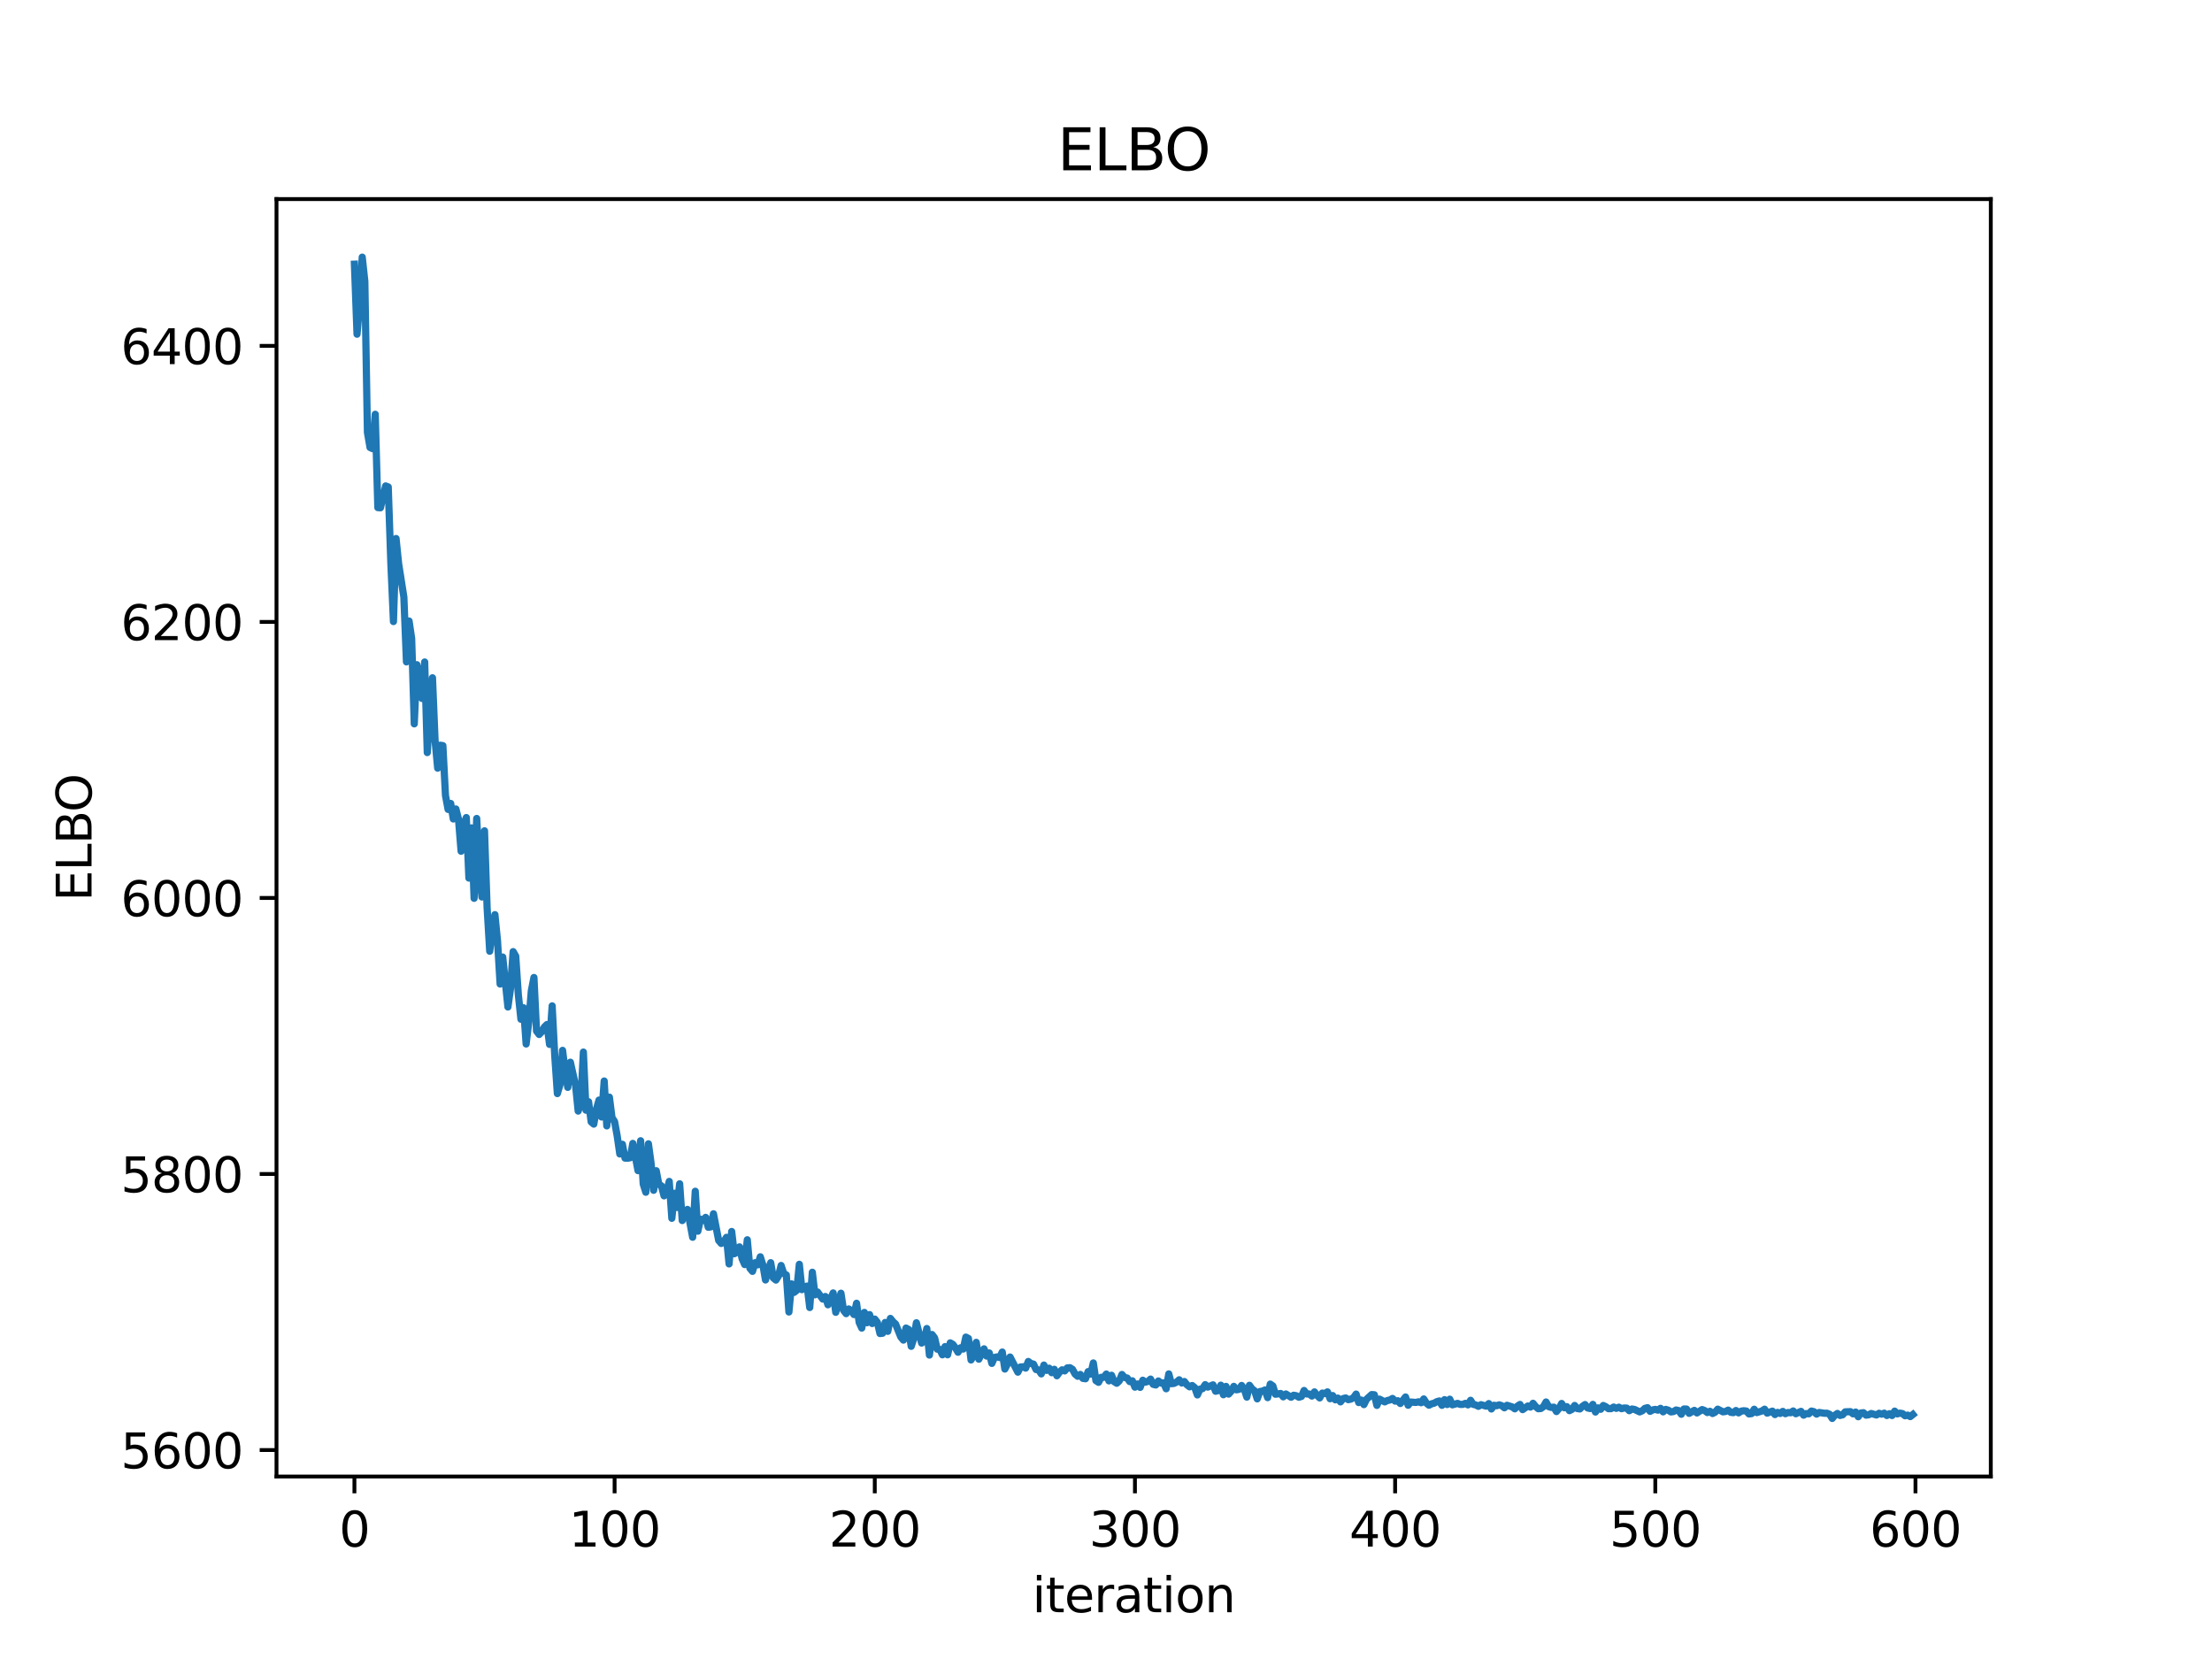 <?xml version="1.0" encoding="utf-8" standalone="no"?>
<!DOCTYPE svg PUBLIC "-//W3C//DTD SVG 1.1//EN"
  "http://www.w3.org/Graphics/SVG/1.1/DTD/svg11.dtd">
<svg xmlns:xlink="http://www.w3.org/1999/xlink" width="460.8pt" height="345.6pt" viewBox="0 0 460.8 345.6" xmlns="http://www.w3.org/2000/svg" version="1.1">
 <defs>
  <style type="text/css">*{stroke-linejoin: round; stroke-linecap: butt}</style>
 </defs>
 <g id="figure_1">
  <g id="patch_1">
   <path d="M 0 345.6 
L 460.8 345.6 
L 460.8 0 
L 0 0 
z
" style="fill: #ffffff"/>
  </g>
  <g id="axes_1">
   <g id="patch_2">
    <path d="M 57.6 307.584 
L 414.72 307.584 
L 414.72 41.472 
L 57.6 41.472 
z
" style="fill: #ffffff"/>
   </g>
   <g id="matplotlib.axis_1">
    <g id="xtick_1">
     <g id="line2d_1">
      <defs>
       <path id="m25844dc4c2" d="M 0 0 
L 0 3.5 
" style="stroke: #000000; stroke-width: 0.8"/>
      </defs>
      <g>
       <use xlink:href="#m25844dc4c2" x="73.833" y="307.584" style="stroke: #000000; stroke-width: 0.8"/>
      </g>
     </g>
     <g id="text_1">
      <!-- 0 -->
      <g transform="translate(70.651 322.182) scale(0.1 -0.1)">
       <defs>
        <path id="DejaVuSans-30" d="M 2034 4250 
Q 1547 4250 1301 3770 
Q 1056 3291 1056 2328 
Q 1056 1369 1301 889 
Q 1547 409 2034 409 
Q 2525 409 2770 889 
Q 3016 1369 3016 2328 
Q 3016 3291 2770 3770 
Q 2525 4250 2034 4250 
z
M 2034 4750 
Q 2819 4750 3233 4129 
Q 3647 3509 3647 2328 
Q 3647 1150 3233 529 
Q 2819 -91 2034 -91 
Q 1250 -91 836 529 
Q 422 1150 422 2328 
Q 422 3509 836 4129 
Q 1250 4750 2034 4750 
z
" transform="scale(0.016)"/>
       </defs>
       <use xlink:href="#DejaVuSans-30"/>
      </g>
     </g>
    </g>
    <g id="xtick_2">
     <g id="line2d_2">
      <g>
       <use xlink:href="#m25844dc4c2" x="128.032" y="307.584" style="stroke: #000000; stroke-width: 0.8"/>
      </g>
     </g>
     <g id="text_2">
      <!-- 100 -->
      <g transform="translate(118.488 322.182) scale(0.1 -0.1)">
       <defs>
        <path id="DejaVuSans-31" d="M 794 531 
L 1825 531 
L 1825 4091 
L 703 3866 
L 703 4441 
L 1819 4666 
L 2450 4666 
L 2450 531 
L 3481 531 
L 3481 0 
L 794 0 
L 794 531 
z
" transform="scale(0.016)"/>
       </defs>
       <use xlink:href="#DejaVuSans-31"/>
       <use xlink:href="#DejaVuSans-30" x="63.623"/>
       <use xlink:href="#DejaVuSans-30" x="127.246"/>
      </g>
     </g>
    </g>
    <g id="xtick_3">
     <g id="line2d_3">
      <g>
       <use xlink:href="#m25844dc4c2" x="182.232" y="307.584" style="stroke: #000000; stroke-width: 0.8"/>
      </g>
     </g>
     <g id="text_3">
      <!-- 200 -->
      <g transform="translate(172.688 322.182) scale(0.1 -0.1)">
       <defs>
        <path id="DejaVuSans-32" d="M 1228 531 
L 3431 531 
L 3431 0 
L 469 0 
L 469 531 
Q 828 903 1448 1529 
Q 2069 2156 2228 2338 
Q 2531 2678 2651 2914 
Q 2772 3150 2772 3378 
Q 2772 3750 2511 3984 
Q 2250 4219 1831 4219 
Q 1534 4219 1204 4116 
Q 875 4013 500 3803 
L 500 4441 
Q 881 4594 1212 4672 
Q 1544 4750 1819 4750 
Q 2544 4750 2975 4387 
Q 3406 4025 3406 3419 
Q 3406 3131 3298 2873 
Q 3191 2616 2906 2266 
Q 2828 2175 2409 1742 
Q 1991 1309 1228 531 
z
" transform="scale(0.016)"/>
       </defs>
       <use xlink:href="#DejaVuSans-32"/>
       <use xlink:href="#DejaVuSans-30" x="63.623"/>
       <use xlink:href="#DejaVuSans-30" x="127.246"/>
      </g>
     </g>
    </g>
    <g id="xtick_4">
     <g id="line2d_4">
      <g>
       <use xlink:href="#m25844dc4c2" x="236.431" y="307.584" style="stroke: #000000; stroke-width: 0.8"/>
      </g>
     </g>
     <g id="text_4">
      <!-- 300 -->
      <g transform="translate(226.887 322.182) scale(0.1 -0.1)">
       <defs>
        <path id="DejaVuSans-33" d="M 2597 2516 
Q 3050 2419 3304 2112 
Q 3559 1806 3559 1356 
Q 3559 666 3084 287 
Q 2609 -91 1734 -91 
Q 1441 -91 1130 -33 
Q 819 25 488 141 
L 488 750 
Q 750 597 1062 519 
Q 1375 441 1716 441 
Q 2309 441 2620 675 
Q 2931 909 2931 1356 
Q 2931 1769 2642 2001 
Q 2353 2234 1838 2234 
L 1294 2234 
L 1294 2753 
L 1863 2753 
Q 2328 2753 2575 2939 
Q 2822 3125 2822 3475 
Q 2822 3834 2567 4026 
Q 2313 4219 1838 4219 
Q 1578 4219 1281 4162 
Q 984 4106 628 3988 
L 628 4550 
Q 988 4650 1302 4700 
Q 1616 4750 1894 4750 
Q 2613 4750 3031 4423 
Q 3450 4097 3450 3541 
Q 3450 3153 3228 2886 
Q 3006 2619 2597 2516 
z
" transform="scale(0.016)"/>
       </defs>
       <use xlink:href="#DejaVuSans-33"/>
       <use xlink:href="#DejaVuSans-30" x="63.623"/>
       <use xlink:href="#DejaVuSans-30" x="127.246"/>
      </g>
     </g>
    </g>
    <g id="xtick_5">
     <g id="line2d_5">
      <g>
       <use xlink:href="#m25844dc4c2" x="290.63" y="307.584" style="stroke: #000000; stroke-width: 0.8"/>
      </g>
     </g>
     <g id="text_5">
      <!-- 400 -->
      <g transform="translate(281.087 322.182) scale(0.1 -0.1)">
       <defs>
        <path id="DejaVuSans-34" d="M 2419 4116 
L 825 1625 
L 2419 1625 
L 2419 4116 
z
M 2253 4666 
L 3047 4666 
L 3047 1625 
L 3713 1625 
L 3713 1100 
L 3047 1100 
L 3047 0 
L 2419 0 
L 2419 1100 
L 313 1100 
L 313 1709 
L 2253 4666 
z
" transform="scale(0.016)"/>
       </defs>
       <use xlink:href="#DejaVuSans-34"/>
       <use xlink:href="#DejaVuSans-30" x="63.623"/>
       <use xlink:href="#DejaVuSans-30" x="127.246"/>
      </g>
     </g>
    </g>
    <g id="xtick_6">
     <g id="line2d_6">
      <g>
       <use xlink:href="#m25844dc4c2" x="344.83" y="307.584" style="stroke: #000000; stroke-width: 0.8"/>
      </g>
     </g>
     <g id="text_6">
      <!-- 500 -->
      <g transform="translate(335.286 322.182) scale(0.1 -0.1)">
       <defs>
        <path id="DejaVuSans-35" d="M 691 4666 
L 3169 4666 
L 3169 4134 
L 1269 4134 
L 1269 2991 
Q 1406 3038 1543 3061 
Q 1681 3084 1819 3084 
Q 2600 3084 3056 2656 
Q 3513 2228 3513 1497 
Q 3513 744 3044 326 
Q 2575 -91 1722 -91 
Q 1428 -91 1123 -41 
Q 819 9 494 109 
L 494 744 
Q 775 591 1075 516 
Q 1375 441 1709 441 
Q 2250 441 2565 725 
Q 2881 1009 2881 1497 
Q 2881 1984 2565 2268 
Q 2250 2553 1709 2553 
Q 1456 2553 1204 2497 
Q 953 2441 691 2322 
L 691 4666 
z
" transform="scale(0.016)"/>
       </defs>
       <use xlink:href="#DejaVuSans-35"/>
       <use xlink:href="#DejaVuSans-30" x="63.623"/>
       <use xlink:href="#DejaVuSans-30" x="127.246"/>
      </g>
     </g>
    </g>
    <g id="xtick_7">
     <g id="line2d_7">
      <g>
       <use xlink:href="#m25844dc4c2" x="399.029" y="307.584" style="stroke: #000000; stroke-width: 0.8"/>
      </g>
     </g>
     <g id="text_7">
      <!-- 600 -->
      <g transform="translate(389.486 322.182) scale(0.1 -0.1)">
       <defs>
        <path id="DejaVuSans-36" d="M 2113 2584 
Q 1688 2584 1439 2293 
Q 1191 2003 1191 1497 
Q 1191 994 1439 701 
Q 1688 409 2113 409 
Q 2538 409 2786 701 
Q 3034 994 3034 1497 
Q 3034 2003 2786 2293 
Q 2538 2584 2113 2584 
z
M 3366 4563 
L 3366 3988 
Q 3128 4100 2886 4159 
Q 2644 4219 2406 4219 
Q 1781 4219 1451 3797 
Q 1122 3375 1075 2522 
Q 1259 2794 1537 2939 
Q 1816 3084 2150 3084 
Q 2853 3084 3261 2657 
Q 3669 2231 3669 1497 
Q 3669 778 3244 343 
Q 2819 -91 2113 -91 
Q 1303 -91 875 529 
Q 447 1150 447 2328 
Q 447 3434 972 4092 
Q 1497 4750 2381 4750 
Q 2619 4750 2861 4703 
Q 3103 4656 3366 4563 
z
" transform="scale(0.016)"/>
       </defs>
       <use xlink:href="#DejaVuSans-36"/>
       <use xlink:href="#DejaVuSans-30" x="63.623"/>
       <use xlink:href="#DejaVuSans-30" x="127.246"/>
      </g>
     </g>
    </g>
    <g id="text_8">
     <!-- iteration -->
     <g transform="translate(215.037 335.861) scale(0.1 -0.1)">
      <defs>
       <path id="DejaVuSans-69" d="M 603 3500 
L 1178 3500 
L 1178 0 
L 603 0 
L 603 3500 
z
M 603 4863 
L 1178 4863 
L 1178 4134 
L 603 4134 
L 603 4863 
z
" transform="scale(0.016)"/>
       <path id="DejaVuSans-74" d="M 1172 4494 
L 1172 3500 
L 2356 3500 
L 2356 3053 
L 1172 3053 
L 1172 1153 
Q 1172 725 1289 603 
Q 1406 481 1766 481 
L 2356 481 
L 2356 0 
L 1766 0 
Q 1100 0 847 248 
Q 594 497 594 1153 
L 594 3053 
L 172 3053 
L 172 3500 
L 594 3500 
L 594 4494 
L 1172 4494 
z
" transform="scale(0.016)"/>
       <path id="DejaVuSans-65" d="M 3597 1894 
L 3597 1613 
L 953 1613 
Q 991 1019 1311 708 
Q 1631 397 2203 397 
Q 2534 397 2845 478 
Q 3156 559 3463 722 
L 3463 178 
Q 3153 47 2828 -22 
Q 2503 -91 2169 -91 
Q 1331 -91 842 396 
Q 353 884 353 1716 
Q 353 2575 817 3079 
Q 1281 3584 2069 3584 
Q 2775 3584 3186 3129 
Q 3597 2675 3597 1894 
z
M 3022 2063 
Q 3016 2534 2758 2815 
Q 2500 3097 2075 3097 
Q 1594 3097 1305 2825 
Q 1016 2553 972 2059 
L 3022 2063 
z
" transform="scale(0.016)"/>
       <path id="DejaVuSans-72" d="M 2631 2963 
Q 2534 3019 2420 3045 
Q 2306 3072 2169 3072 
Q 1681 3072 1420 2755 
Q 1159 2438 1159 1844 
L 1159 0 
L 581 0 
L 581 3500 
L 1159 3500 
L 1159 2956 
Q 1341 3275 1631 3429 
Q 1922 3584 2338 3584 
Q 2397 3584 2469 3576 
Q 2541 3569 2628 3553 
L 2631 2963 
z
" transform="scale(0.016)"/>
       <path id="DejaVuSans-61" d="M 2194 1759 
Q 1497 1759 1228 1600 
Q 959 1441 959 1056 
Q 959 750 1161 570 
Q 1363 391 1709 391 
Q 2188 391 2477 730 
Q 2766 1069 2766 1631 
L 2766 1759 
L 2194 1759 
z
M 3341 1997 
L 3341 0 
L 2766 0 
L 2766 531 
Q 2569 213 2275 61 
Q 1981 -91 1556 -91 
Q 1019 -91 701 211 
Q 384 513 384 1019 
Q 384 1609 779 1909 
Q 1175 2209 1959 2209 
L 2766 2209 
L 2766 2266 
Q 2766 2663 2505 2880 
Q 2244 3097 1772 3097 
Q 1472 3097 1187 3025 
Q 903 2953 641 2809 
L 641 3341 
Q 956 3463 1253 3523 
Q 1550 3584 1831 3584 
Q 2591 3584 2966 3190 
Q 3341 2797 3341 1997 
z
" transform="scale(0.016)"/>
       <path id="DejaVuSans-6f" d="M 1959 3097 
Q 1497 3097 1228 2736 
Q 959 2375 959 1747 
Q 959 1119 1226 758 
Q 1494 397 1959 397 
Q 2419 397 2687 759 
Q 2956 1122 2956 1747 
Q 2956 2369 2687 2733 
Q 2419 3097 1959 3097 
z
M 1959 3584 
Q 2709 3584 3137 3096 
Q 3566 2609 3566 1747 
Q 3566 888 3137 398 
Q 2709 -91 1959 -91 
Q 1206 -91 779 398 
Q 353 888 353 1747 
Q 353 2609 779 3096 
Q 1206 3584 1959 3584 
z
" transform="scale(0.016)"/>
       <path id="DejaVuSans-6e" d="M 3513 2113 
L 3513 0 
L 2938 0 
L 2938 2094 
Q 2938 2591 2744 2837 
Q 2550 3084 2163 3084 
Q 1697 3084 1428 2787 
Q 1159 2491 1159 1978 
L 1159 0 
L 581 0 
L 581 3500 
L 1159 3500 
L 1159 2956 
Q 1366 3272 1645 3428 
Q 1925 3584 2291 3584 
Q 2894 3584 3203 3211 
Q 3513 2838 3513 2113 
z
" transform="scale(0.016)"/>
      </defs>
      <use xlink:href="#DejaVuSans-69"/>
      <use xlink:href="#DejaVuSans-74" x="27.783"/>
      <use xlink:href="#DejaVuSans-65" x="66.992"/>
      <use xlink:href="#DejaVuSans-72" x="128.516"/>
      <use xlink:href="#DejaVuSans-61" x="169.629"/>
      <use xlink:href="#DejaVuSans-74" x="230.908"/>
      <use xlink:href="#DejaVuSans-69" x="270.117"/>
      <use xlink:href="#DejaVuSans-6f" x="297.9"/>
      <use xlink:href="#DejaVuSans-6e" x="359.082"/>
     </g>
    </g>
   </g>
   <g id="matplotlib.axis_2">
    <g id="ytick_1">
     <g id="line2d_8">
      <defs>
       <path id="mbcc0ce92ba" d="M 0 0 
L -3.5 0 
" style="stroke: #000000; stroke-width: 0.8"/>
      </defs>
      <g>
       <use xlink:href="#mbcc0ce92ba" x="57.6" y="302.072" style="stroke: #000000; stroke-width: 0.8"/>
      </g>
     </g>
     <g id="text_9">
      <!-- 5600 -->
      <g transform="translate(25.15 305.871) scale(0.1 -0.1)">
       <use xlink:href="#DejaVuSans-35"/>
       <use xlink:href="#DejaVuSans-36" x="63.623"/>
       <use xlink:href="#DejaVuSans-30" x="127.246"/>
       <use xlink:href="#DejaVuSans-30" x="190.869"/>
      </g>
     </g>
    </g>
    <g id="ytick_2">
     <g id="line2d_9">
      <g>
       <use xlink:href="#mbcc0ce92ba" x="57.6" y="244.566" style="stroke: #000000; stroke-width: 0.8"/>
      </g>
     </g>
     <g id="text_10">
      <!-- 5800 -->
      <g transform="translate(25.15 248.365) scale(0.1 -0.1)">
       <defs>
        <path id="DejaVuSans-38" d="M 2034 2216 
Q 1584 2216 1326 1975 
Q 1069 1734 1069 1313 
Q 1069 891 1326 650 
Q 1584 409 2034 409 
Q 2484 409 2743 651 
Q 3003 894 3003 1313 
Q 3003 1734 2745 1975 
Q 2488 2216 2034 2216 
z
M 1403 2484 
Q 997 2584 770 2862 
Q 544 3141 544 3541 
Q 544 4100 942 4425 
Q 1341 4750 2034 4750 
Q 2731 4750 3128 4425 
Q 3525 4100 3525 3541 
Q 3525 3141 3298 2862 
Q 3072 2584 2669 2484 
Q 3125 2378 3379 2068 
Q 3634 1759 3634 1313 
Q 3634 634 3220 271 
Q 2806 -91 2034 -91 
Q 1263 -91 848 271 
Q 434 634 434 1313 
Q 434 1759 690 2068 
Q 947 2378 1403 2484 
z
M 1172 3481 
Q 1172 3119 1398 2916 
Q 1625 2713 2034 2713 
Q 2441 2713 2670 2916 
Q 2900 3119 2900 3481 
Q 2900 3844 2670 4047 
Q 2441 4250 2034 4250 
Q 1625 4250 1398 4047 
Q 1172 3844 1172 3481 
z
" transform="scale(0.016)"/>
       </defs>
       <use xlink:href="#DejaVuSans-35"/>
       <use xlink:href="#DejaVuSans-38" x="63.623"/>
       <use xlink:href="#DejaVuSans-30" x="127.246"/>
       <use xlink:href="#DejaVuSans-30" x="190.869"/>
      </g>
     </g>
    </g>
    <g id="ytick_3">
     <g id="line2d_10">
      <g>
       <use xlink:href="#mbcc0ce92ba" x="57.6" y="187.061" style="stroke: #000000; stroke-width: 0.8"/>
      </g>
     </g>
     <g id="text_11">
      <!-- 6000 -->
      <g transform="translate(25.15 190.86) scale(0.1 -0.1)">
       <use xlink:href="#DejaVuSans-36"/>
       <use xlink:href="#DejaVuSans-30" x="63.623"/>
       <use xlink:href="#DejaVuSans-30" x="127.246"/>
       <use xlink:href="#DejaVuSans-30" x="190.869"/>
      </g>
     </g>
    </g>
    <g id="ytick_4">
     <g id="line2d_11">
      <g>
       <use xlink:href="#mbcc0ce92ba" x="57.6" y="129.555" style="stroke: #000000; stroke-width: 0.8"/>
      </g>
     </g>
     <g id="text_12">
      <!-- 6200 -->
      <g transform="translate(25.15 133.354) scale(0.1 -0.1)">
       <use xlink:href="#DejaVuSans-36"/>
       <use xlink:href="#DejaVuSans-32" x="63.623"/>
       <use xlink:href="#DejaVuSans-30" x="127.246"/>
       <use xlink:href="#DejaVuSans-30" x="190.869"/>
      </g>
     </g>
    </g>
    <g id="ytick_5">
     <g id="line2d_12">
      <g>
       <use xlink:href="#mbcc0ce92ba" x="57.6" y="72.05" style="stroke: #000000; stroke-width: 0.8"/>
      </g>
     </g>
     <g id="text_13">
      <!-- 6400 -->
      <g transform="translate(25.15 75.849) scale(0.1 -0.1)">
       <use xlink:href="#DejaVuSans-36"/>
       <use xlink:href="#DejaVuSans-34" x="63.623"/>
       <use xlink:href="#DejaVuSans-30" x="127.246"/>
       <use xlink:href="#DejaVuSans-30" x="190.869"/>
      </g>
     </g>
    </g>
    <g id="text_14">
     <!-- ELBO -->
     <g transform="translate(19.07 187.752) rotate(-90) scale(0.1 -0.1)">
      <defs>
       <path id="DejaVuSans-45" d="M 628 4666 
L 3578 4666 
L 3578 4134 
L 1259 4134 
L 1259 2753 
L 3481 2753 
L 3481 2222 
L 1259 2222 
L 1259 531 
L 3634 531 
L 3634 0 
L 628 0 
L 628 4666 
z
" transform="scale(0.016)"/>
       <path id="DejaVuSans-4c" d="M 628 4666 
L 1259 4666 
L 1259 531 
L 3531 531 
L 3531 0 
L 628 0 
L 628 4666 
z
" transform="scale(0.016)"/>
       <path id="DejaVuSans-42" d="M 1259 2228 
L 1259 519 
L 2272 519 
Q 2781 519 3026 730 
Q 3272 941 3272 1375 
Q 3272 1813 3026 2020 
Q 2781 2228 2272 2228 
L 1259 2228 
z
M 1259 4147 
L 1259 2741 
L 2194 2741 
Q 2656 2741 2882 2914 
Q 3109 3088 3109 3444 
Q 3109 3797 2882 3972 
Q 2656 4147 2194 4147 
L 1259 4147 
z
M 628 4666 
L 2241 4666 
Q 2963 4666 3353 4366 
Q 3744 4066 3744 3513 
Q 3744 3084 3544 2831 
Q 3344 2578 2956 2516 
Q 3422 2416 3680 2098 
Q 3938 1781 3938 1306 
Q 3938 681 3513 340 
Q 3088 0 2303 0 
L 628 0 
L 628 4666 
z
" transform="scale(0.016)"/>
       <path id="DejaVuSans-4f" d="M 2522 4238 
Q 1834 4238 1429 3725 
Q 1025 3213 1025 2328 
Q 1025 1447 1429 934 
Q 1834 422 2522 422 
Q 3209 422 3611 934 
Q 4013 1447 4013 2328 
Q 4013 3213 3611 3725 
Q 3209 4238 2522 4238 
z
M 2522 4750 
Q 3503 4750 4090 4092 
Q 4678 3434 4678 2328 
Q 4678 1225 4090 567 
Q 3503 -91 2522 -91 
Q 1538 -91 948 565 
Q 359 1222 359 2328 
Q 359 3434 948 4092 
Q 1538 4750 2522 4750 
z
" transform="scale(0.016)"/>
      </defs>
      <use xlink:href="#DejaVuSans-45"/>
      <use xlink:href="#DejaVuSans-4c" x="63.184"/>
      <use xlink:href="#DejaVuSans-42" x="118.896"/>
      <use xlink:href="#DejaVuSans-4f" x="185.75"/>
     </g>
    </g>
   </g>
   <g id="line2d_13">
    <path d="M 73.833 55.033 
L 74.375 69.619 
L 74.917 63.51 
L 75.459 53.568 
L 76.001 58.591 
L 76.543 90.077 
L 77.085 93.217 
L 77.627 93.471 
L 78.169 86.301 
L 78.711 105.743 
L 79.253 105.783 
L 80.337 101.23 
L 80.879 101.442 
L 81.421 117.29 
L 81.963 129.482 
L 82.505 112.186 
L 83.047 117.459 
L 84.131 124.369 
L 84.673 137.881 
L 85.215 129.368 
L 85.757 133.003 
L 86.299 150.791 
L 86.841 138.464 
L 87.383 140.844 
L 87.925 145.505 
L 88.467 137.908 
L 89.009 156.776 
L 89.551 147.965 
L 90.093 141.194 
L 90.635 154.284 
L 91.177 160.025 
L 91.719 155.24 
L 92.261 155.329 
L 92.803 165.732 
L 93.345 168.615 
L 93.887 167.369 
L 94.429 170.607 
L 94.971 168.524 
L 95.512 170.648 
L 96.054 177.326 
L 96.596 171.777 
L 97.138 170.311 
L 97.68 182.92 
L 98.222 172.463 
L 98.764 187.136 
L 99.306 170.501 
L 99.848 180.863 
L 100.39 186.854 
L 100.932 173.073 
L 101.474 189.113 
L 102.016 198.157 
L 102.558 193.655 
L 103.1 190.537 
L 103.642 196.011 
L 104.184 204.99 
L 104.726 199.368 
L 105.81 209.777 
L 106.352 205.893 
L 106.894 198.239 
L 107.436 199.18 
L 107.978 207.195 
L 108.52 212.326 
L 109.062 209.93 
L 109.604 217.482 
L 110.146 212.916 
L 110.688 206.386 
L 111.23 203.63 
L 111.772 214.785 
L 112.314 215.499 
L 112.856 214.917 
L 113.398 213.956 
L 113.94 213.427 
L 114.482 217.571 
L 115.024 209.54 
L 115.566 219.95 
L 116.108 227.813 
L 116.65 225.977 
L 117.192 218.81 
L 117.734 223.137 
L 118.276 226.52 
L 118.818 221.279 
L 119.902 226.135 
L 120.444 231.455 
L 120.986 229.758 
L 121.528 219.167 
L 122.07 231.273 
L 122.612 229.511 
L 123.154 233.708 
L 123.696 234.172 
L 124.238 231.084 
L 124.78 229.169 
L 125.322 232.689 
L 125.864 225.193 
L 126.406 234.544 
L 126.948 228.557 
L 127.49 232.825 
L 128.032 233.652 
L 128.574 236.647 
L 129.116 240.392 
L 129.658 238.377 
L 130.2 241.253 
L 130.742 241.277 
L 131.284 241.183 
L 131.826 238.191 
L 132.91 243.869 
L 133.452 237.639 
L 133.994 246.651 
L 134.536 248.367 
L 135.078 238.276 
L 135.62 242.249 
L 136.162 247.957 
L 136.704 243.885 
L 137.246 246.703 
L 137.788 247.038 
L 138.33 249.115 
L 138.872 248.261 
L 139.414 246.109 
L 139.956 253.795 
L 140.498 248.569 
L 141.04 251.535 
L 141.582 246.604 
L 142.124 254.261 
L 142.666 252.537 
L 143.208 251.943 
L 144.292 257.743 
L 144.834 248.16 
L 145.376 256.483 
L 145.918 253.971 
L 146.46 254.24 
L 147.002 253.6 
L 147.544 255.661 
L 148.086 255.575 
L 148.628 252.853 
L 149.712 258.406 
L 150.254 259.037 
L 150.796 258.663 
L 151.338 257.757 
L 151.88 263.3 
L 152.422 256.541 
L 152.964 261.18 
L 153.506 260.884 
L 154.048 259.744 
L 154.59 262.202 
L 155.132 263.432 
L 155.674 258.269 
L 156.216 264.202 
L 156.758 264.849 
L 157.3 263.048 
L 157.842 263.488 
L 158.384 261.812 
L 158.926 263.544 
L 159.468 266.639 
L 160.01 264.626 
L 160.552 263.041 
L 161.094 266.21 
L 161.636 266.66 
L 162.178 265.809 
L 162.72 263.624 
L 163.262 265.284 
L 163.804 265.593 
L 164.346 273.312 
L 164.888 267.454 
L 165.43 269.228 
L 165.972 268.79 
L 166.514 263.379 
L 167.056 268.661 
L 167.598 268.079 
L 168.14 267.917 
L 168.682 272.383 
L 169.224 265.031 
L 169.766 269.736 
L 170.308 269.147 
L 171.392 270.618 
L 171.934 270.086 
L 172.476 271.813 
L 173.56 269.341 
L 174.102 273.378 
L 175.186 269.402 
L 175.728 272.968 
L 176.27 273.658 
L 176.812 272.677 
L 177.354 273.056 
L 177.896 273.845 
L 178.438 271.493 
L 178.98 275.483 
L 179.522 276.668 
L 180.064 273.399 
L 180.606 275.545 
L 181.148 273.856 
L 181.69 275.713 
L 182.232 274.789 
L 182.774 275.48 
L 183.316 277.804 
L 183.858 277.737 
L 184.4 275.489 
L 184.942 277.345 
L 185.484 274.65 
L 186.026 275.335 
L 186.568 275.83 
L 187.652 278.517 
L 188.194 279.17 
L 188.736 276.656 
L 189.277 276.946 
L 189.819 280.466 
L 190.361 278.836 
L 190.903 275.556 
L 191.987 279.785 
L 192.529 279.385 
L 193.071 276.753 
L 193.613 282.29 
L 194.155 277.999 
L 194.697 278.704 
L 195.239 281.051 
L 195.781 281.106 
L 196.323 282.23 
L 196.865 280.522 
L 197.407 282.229 
L 197.949 279.742 
L 198.491 280.051 
L 199.033 280.776 
L 199.575 281.697 
L 200.117 280.767 
L 200.659 281.035 
L 201.201 278.544 
L 201.743 278.824 
L 202.285 283.305 
L 202.827 282.361 
L 203.369 279.636 
L 203.911 283.147 
L 204.995 280.988 
L 205.537 282.498 
L 206.079 281.844 
L 206.621 284.021 
L 207.163 282.789 
L 207.705 282.665 
L 208.247 282.8 
L 208.789 281.656 
L 209.331 285.2 
L 209.873 284.136 
L 210.415 282.695 
L 212.041 285.846 
L 212.583 284.765 
L 213.125 284.726 
L 213.667 285 
L 214.209 283.619 
L 214.751 284.032 
L 215.293 284.168 
L 215.835 285.299 
L 216.377 285.387 
L 216.919 286.205 
L 217.461 284.371 
L 218.003 285.483 
L 218.545 285.016 
L 219.087 285.956 
L 219.629 285.251 
L 220.171 286.599 
L 220.713 285.847 
L 221.255 285.357 
L 221.797 285.588 
L 222.339 284.959 
L 222.881 284.917 
L 223.423 285.259 
L 223.965 286.25 
L 224.507 286.705 
L 225.049 286.315 
L 225.591 287.142 
L 226.133 287.22 
L 226.675 285.726 
L 227.217 286.253 
L 227.759 283.926 
L 228.301 287.609 
L 228.843 287.962 
L 229.385 286.927 
L 229.927 286.928 
L 230.469 286.239 
L 231.011 287.661 
L 231.553 286.492 
L 232.095 287.817 
L 232.637 288.154 
L 233.179 287.651 
L 233.721 286.332 
L 234.263 286.958 
L 234.805 287.063 
L 235.347 287.811 
L 235.889 287.65 
L 236.431 288.969 
L 236.973 288.304 
L 237.515 289.016 
L 238.057 287.528 
L 238.599 287.924 
L 239.141 287.773 
L 239.683 287.292 
L 240.225 288.379 
L 240.767 288.519 
L 241.309 287.68 
L 241.851 288.116 
L 242.393 288.067 
L 242.935 289.303 
L 243.477 286.208 
L 244.019 288.247 
L 244.561 288.19 
L 245.103 287.913 
L 245.645 287.432 
L 246.187 288.102 
L 246.729 287.798 
L 247.271 288.487 
L 247.813 288.902 
L 248.355 288.629 
L 248.897 289.074 
L 249.439 290.594 
L 249.981 289.384 
L 250.523 289.278 
L 251.065 288.445 
L 251.607 288.962 
L 252.691 288.489 
L 253.233 289.823 
L 253.775 289.685 
L 254.317 288.561 
L 254.859 290.549 
L 255.401 288.813 
L 255.943 290.418 
L 256.485 289.815 
L 257.027 288.805 
L 257.569 289.527 
L 258.111 289.422 
L 258.653 288.618 
L 259.195 289.378 
L 259.737 291.046 
L 260.279 288.58 
L 260.821 289.331 
L 261.363 289.737 
L 261.905 291.408 
L 262.447 289.888 
L 262.989 289.792 
L 263.531 289.55 
L 264.073 291.153 
L 264.615 288.334 
L 265.157 288.712 
L 265.699 290.446 
L 266.783 290.289 
L 267.325 290.988 
L 267.867 290.389 
L 268.951 291.073 
L 269.493 290.652 
L 270.035 290.749 
L 270.577 291.07 
L 271.119 290.907 
L 271.661 289.664 
L 272.203 290.385 
L 272.745 290.396 
L 273.287 290.825 
L 273.829 289.959 
L 274.371 290.681 
L 274.913 291.211 
L 275.455 290.204 
L 275.997 290.292 
L 276.539 289.955 
L 277.081 291.382 
L 277.623 290.718 
L 278.165 291.607 
L 278.707 291.248 
L 279.249 292.038 
L 279.791 291.353 
L 280.333 291.216 
L 280.875 291.576 
L 281.417 291.46 
L 281.959 291.168 
L 282.501 290.413 
L 283.043 292.177 
L 283.584 291.657 
L 284.126 292.606 
L 284.668 291.498 
L 285.752 290.513 
L 286.294 290.55 
L 286.836 292.771 
L 287.378 291.463 
L 288.462 292.042 
L 289.004 291.758 
L 289.546 291.645 
L 290.088 291.323 
L 290.63 291.877 
L 291.172 291.796 
L 291.714 292.374 
L 292.798 291.018 
L 293.34 292.741 
L 293.882 292.066 
L 294.966 292.158 
L 295.508 292.019 
L 296.05 292.218 
L 296.592 291.425 
L 297.134 292.278 
L 297.676 292.73 
L 298.218 292.443 
L 298.76 292.306 
L 299.302 292 
L 299.844 291.843 
L 300.386 292.756 
L 300.928 291.575 
L 301.47 292.589 
L 302.012 291.477 
L 302.554 292.651 
L 303.638 292.349 
L 304.18 292.563 
L 304.722 292.56 
L 305.264 292.343 
L 305.806 292.662 
L 306.348 291.706 
L 306.89 292.555 
L 307.432 292.672 
L 307.974 292.965 
L 308.516 292.619 
L 309.6 292.927 
L 310.142 292.394 
L 310.684 293.515 
L 311.226 292.738 
L 311.768 292.844 
L 312.31 292.654 
L 312.852 292.834 
L 313.394 293.272 
L 313.936 292.748 
L 315.02 293.083 
L 315.562 293.485 
L 316.104 292.93 
L 316.646 292.575 
L 317.188 293.65 
L 318.272 292.897 
L 318.814 293.123 
L 319.356 292.332 
L 319.898 293.001 
L 320.44 293.463 
L 320.982 293.42 
L 321.524 293.026 
L 322.066 292.06 
L 322.608 293.02 
L 323.15 293.194 
L 323.692 293.14 
L 324.234 294.05 
L 324.776 293.402 
L 325.318 292.37 
L 325.86 293.262 
L 326.402 293.034 
L 326.944 293.866 
L 327.486 293.581 
L 328.028 292.783 
L 328.57 293.428 
L 329.112 293.512 
L 329.654 292.964 
L 330.196 292.594 
L 330.738 293.311 
L 331.28 293.425 
L 331.822 292.559 
L 332.364 294.15 
L 332.906 293.281 
L 333.448 293.582 
L 333.99 292.787 
L 334.532 293.046 
L 335.074 293.457 
L 335.616 293.448 
L 336.158 293.113 
L 336.7 293.388 
L 337.242 293.142 
L 337.784 293.454 
L 338.326 293.313 
L 338.868 293.333 
L 339.41 293.875 
L 339.952 293.522 
L 340.494 293.611 
L 341.578 294.126 
L 342.12 293.89 
L 342.662 293.389 
L 343.204 293.245 
L 343.746 294.008 
L 344.288 293.705 
L 344.83 293.6 
L 345.372 293.763 
L 345.914 293.38 
L 346.456 294.113 
L 346.998 293.6 
L 347.54 293.768 
L 348.082 294.126 
L 348.624 294.056 
L 349.166 293.724 
L 349.708 293.853 
L 350.25 294.615 
L 350.792 293.525 
L 351.334 293.532 
L 351.876 294.429 
L 352.96 293.803 
L 353.502 294.342 
L 354.586 293.637 
L 355.128 293.852 
L 355.67 294.264 
L 356.212 293.999 
L 356.754 294.462 
L 357.296 294.191 
L 357.838 293.553 
L 358.922 294.113 
L 359.464 294.037 
L 360.006 293.757 
L 360.548 294.216 
L 361.09 294.282 
L 361.632 293.835 
L 362.174 294.332 
L 362.716 293.969 
L 363.258 293.88 
L 363.8 293.95 
L 364.342 294.549 
L 364.884 294.482 
L 365.426 293.573 
L 365.968 294.267 
L 367.052 293.934 
L 367.594 293.559 
L 368.136 294.381 
L 369.22 293.963 
L 369.762 294.681 
L 370.304 294.228 
L 370.846 294.454 
L 371.388 294.019 
L 371.93 294.502 
L 372.472 294.252 
L 373.014 294.307 
L 373.556 293.931 
L 374.098 294.513 
L 375.182 294.011 
L 375.724 294.805 
L 376.266 294.473 
L 376.808 294.523 
L 377.349 293.949 
L 377.891 294.084 
L 378.433 294.586 
L 378.975 294.244 
L 380.059 294.413 
L 380.601 294.397 
L 381.143 294.624 
L 381.685 295.488 
L 382.227 294.824 
L 382.769 294.447 
L 383.311 294.864 
L 383.853 294.729 
L 384.395 294.112 
L 385.479 294.075 
L 386.021 294.532 
L 386.563 294.155 
L 387.105 295.131 
L 387.647 294.358 
L 388.189 294.288 
L 388.731 294.8 
L 389.273 294.728 
L 389.815 294.458 
L 390.899 294.769 
L 391.441 294.41 
L 391.983 294.601 
L 392.525 294.384 
L 393.067 294.877 
L 393.609 294.497 
L 394.151 294.883 
L 394.693 293.962 
L 395.235 294.541 
L 395.777 294.385 
L 396.319 294.476 
L 396.861 294.931 
L 397.403 294.793 
L 397.945 295.105 
L 398.487 294.671 
L 398.487 294.671 
" clip-path="url(#pf77194d203)" style="fill: none; stroke: #1f77b4; stroke-width: 1.5; stroke-linecap: square"/>
   </g>
   <g id="patch_3">
    <path d="M 57.6 307.584 
L 57.6 41.472 
" style="fill: none; stroke: #000000; stroke-width: 0.8; stroke-linejoin: miter; stroke-linecap: square"/>
   </g>
   <g id="patch_4">
    <path d="M 414.72 307.584 
L 414.72 41.472 
" style="fill: none; stroke: #000000; stroke-width: 0.8; stroke-linejoin: miter; stroke-linecap: square"/>
   </g>
   <g id="patch_5">
    <path d="M 57.6 307.584 
L 414.72 307.584 
" style="fill: none; stroke: #000000; stroke-width: 0.8; stroke-linejoin: miter; stroke-linecap: square"/>
   </g>
   <g id="patch_6">
    <path d="M 57.6 41.472 
L 414.72 41.472 
" style="fill: none; stroke: #000000; stroke-width: 0.8; stroke-linejoin: miter; stroke-linecap: square"/>
   </g>
   <g id="text_15">
    <!-- ELBO -->
    <g transform="translate(220.291 35.472) scale(0.12 -0.12)">
     <use xlink:href="#DejaVuSans-45"/>
     <use xlink:href="#DejaVuSans-4c" x="63.184"/>
     <use xlink:href="#DejaVuSans-42" x="118.896"/>
     <use xlink:href="#DejaVuSans-4f" x="185.75"/>
    </g>
   </g>
  </g>
 </g>
 <defs>
  <clipPath id="pf77194d203">
   <rect x="57.6" y="41.472" width="357.12" height="266.112"/>
  </clipPath>
 </defs>
</svg>
